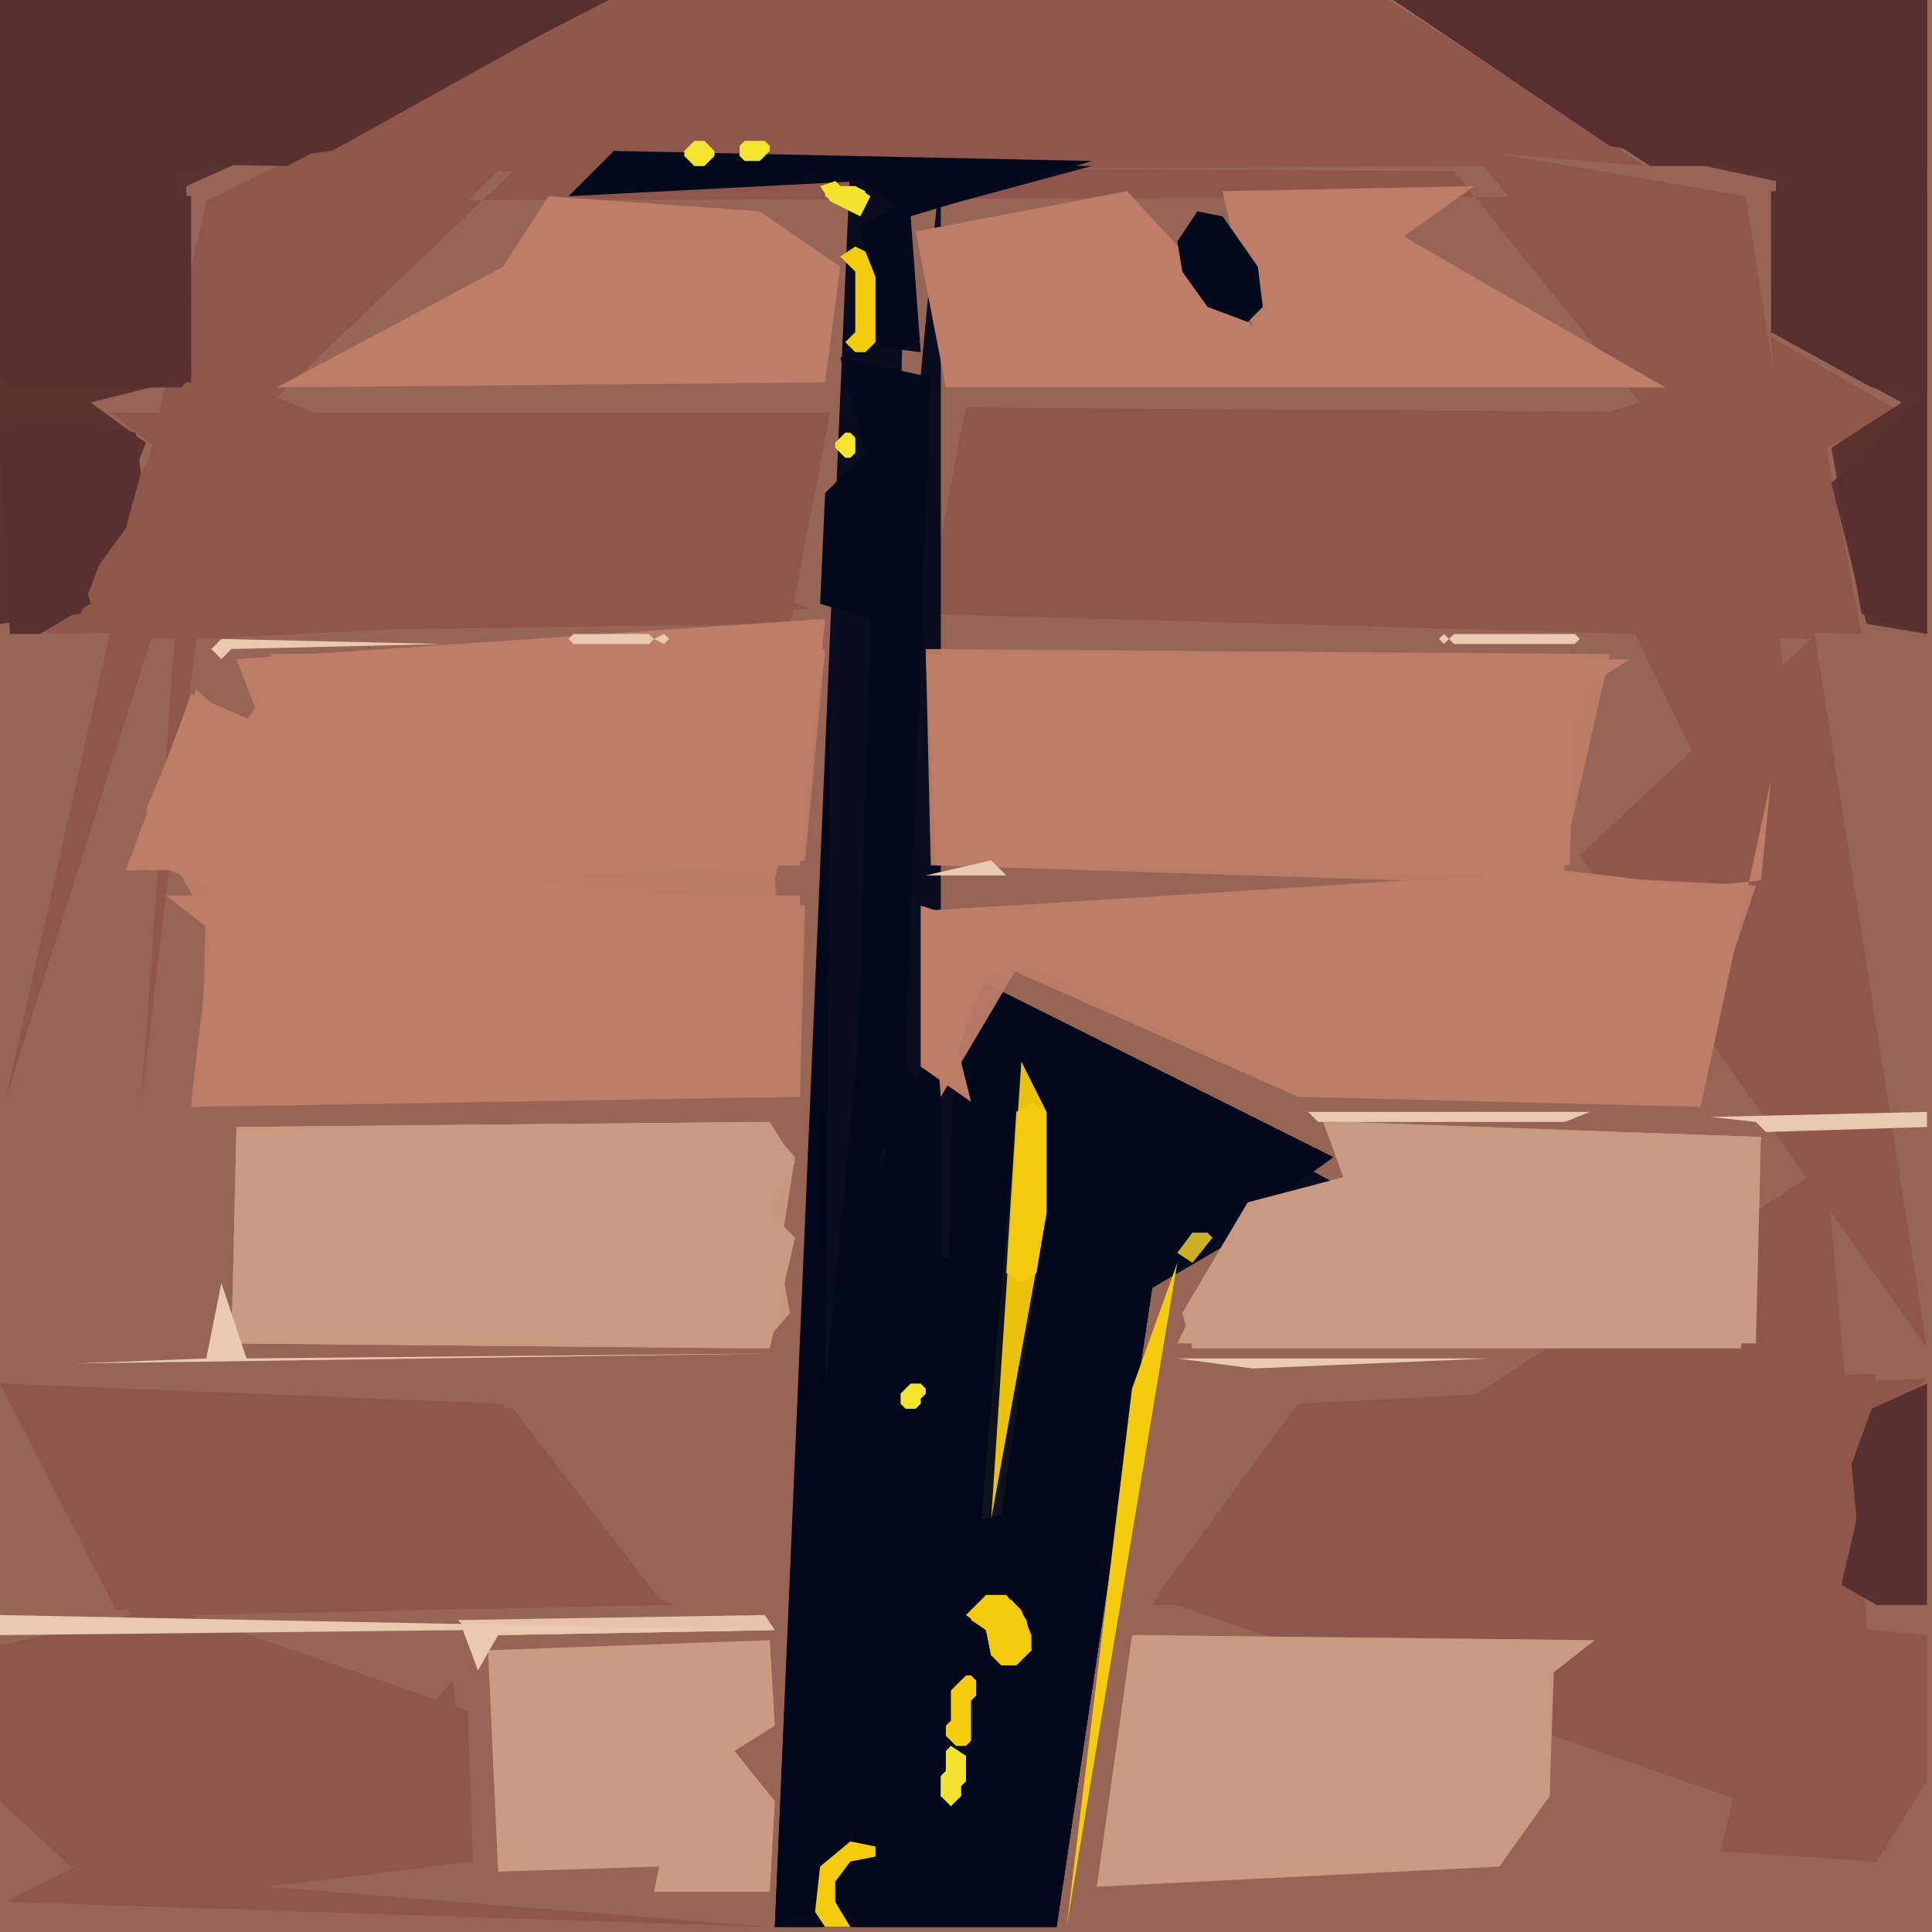 <svg xmlns="http://www.w3.org/2000/svg" width="768" height="768" viewBox="0 0 384 384">
<rect width="384" height="384" fill="#976555"/>
<polygon points="41.0,40.0 1.0,219.0 30.0,127.0 161.0,121.0 52.0,80.0 99.0,34.0 295.0,33.0 332.0,80.0 184.0,122.0 360.0,127.0 314.0,170.0 383.0,268.0 347.0,39.0 121.0,0.0" fill="#8f564b" opacity="0.95" />
<polygon points="378.0,82.0 352.0,67.0 353.0,82.0 192.0,81.0 184.0,122.0 370.0,126.0 363.0,89.0" fill="#8f564b" />
<polygon points="9.0,126.0 157.0,124.0 165.0,82.0 22.0,82.0 31.0,89.0" fill="#8f564b" />
<polygon points="58.0,33.0 221.0,24.0 327.0,33.0 276.0,0.0 122.0,0.0" fill="#8f564b" />
<polygon points="165.0,134.0 154.0,383.0 187.0,361.0 171.0,383.0 210.0,383.0 229.0,256.0 265.0,230.0 191.0,193.0 195.0,257.0 171.0,233.0 185.0,279.0 164.0,280.0" fill="#03091d" />
<polygon points="41.0,40.0 28.0,220.0 39.0,127.0 161.0,121.0 55.0,79.0 103.0,33.0 289.0,34.0 326.0,80.0 184.0,122.0 325.0,126.0 373.0,225.0 231.0,318.0 375.0,368.0 346.0,39.0" fill="#8f564b" opacity="0.95" />
<polygon points="183.0,171.0 312.0,172.0 313.0,138.0 324.0,131.0 199.0,134.0 185.0,128.0" fill="#bd7d67" />
<polygon points="383.0,274.0 258.0,279.0 229.0,319.0 370.0,320.0 367.0,291.0" fill="#8f564b" />
<polygon points="33.0,178.0 42.0,185.0 38.0,220.0 159.0,218.0 159.0,178.0" fill="#bd7d67" />
<polygon points="164.0,123.0 47.0,131.0 52.0,144.0 38.0,138.0 25.0,173.0 159.0,172.0" fill="#bd7d67" />
<polygon points="169.0,32.0 154.0,383.0 210.0,383.0 229.0,256.0 265.0,230.0 191.0,193.0 175.0,232.0 180.0,43.0 217.0,33.0" fill="#03091d" opacity="0.95" />
<polygon points="158.0,231.0 153.0,223.0 47.0,224.0 46.0,267.0 153.0,268.0 158.0,246.0 152.0,240.0" fill="#c89b82" />
<polygon points="0.0,275.0 23.0,320.0 134.0,319.0 112.0,310.0 100.0,279.0" fill="#8f564b" />
<polygon points="234.0,267.0 349.0,267.0 350.0,226.0 263.0,223.0 267.0,234.0 248.0,239.0" fill="#c89b82" />
<polygon points="187.0,32.0 154.0,383.0 210.0,383.0 229.0,256.0 265.0,235.0 190.0,194.0 187.0,307.0" fill="#03091d" opacity="0.95" />
<polygon points="0.0,32.0 57.0,33.0 121.0,0.0 0.0,0.0" fill="#58302f" />
<polygon points="218.0,375.0 298.0,371.0 308.0,357.0 308.0,333.0 317.0,326.0 225.0,325.0" fill="#c89b82" />
<polygon points="164.0,129.0 54.0,130.0 49.0,146.0 39.0,137.0 29.0,161.0 42.0,185.0 38.0,219.0 159.0,218.0 160.0,180.0 105.0,175.0 160.0,171.0" fill="#bd7d67" opacity="0.95" />
<polygon points="277.0,0.0 328.0,33.0 383.0,33.0 383.0,0.0" fill="#58302f" />
<polygon points="331.0,77.0 279.0,47.0 293.0,37.0 243.0,38.0 249.0,65.0 224.0,38.0 182.0,46.0 188.0,77.0" fill="#bd7d67" />
<polygon points="184.0,129.0 185.0,172.0 300.0,174.0 184.0,181.0 187.0,218.0 203.0,191.0 258.0,218.0 335.0,218.0 349.0,176.0 310.0,174.0 320.0,130.0" fill="#bd7d67" opacity="0.95" />
<polygon points="352.0,155.0 350.0,175.0 211.0,189.0 183.0,180.0 183.0,212.0 193.0,219.0 187.0,195.0 205.0,192.0 258.0,218.0 338.0,220.0" fill="#bd7d67" />
<polygon points="0.0,327.0 0.0,358.0 14.0,371.0 94.0,370.0 90.0,334.0 78.0,347.0 65.0,332.0 42.0,325.0" fill="#8f564b" />
<polygon points="164.0,130.0 58.0,130.0 47.0,146.0 38.0,139.0 29.0,171.0 41.0,176.0 40.0,218.0 158.0,218.0 154.0,175.0" fill="#bd7d67" opacity="0.95" />
<polygon points="55.0,77.0 164.0,76.0 167.0,53.0 151.0,42.0 109.0,39.0 100.0,53.0" fill="#bd7d67" />
<polygon points="158.0,230.0 152.0,223.0 47.0,224.0 46.0,267.0 152.0,268.0" fill="#c89b82" opacity="0.95" />
<polygon points="0.0,275.0 26.0,321.0 0.0,327.0 15.0,371.0 1.0,378.0 153.0,383.0 53.0,375.0 94.0,370.0 93.0,340.0 38.0,321.0 132.0,319.0 102.0,280.0" fill="#8f564b" opacity="0.95" />
<polygon points="184.0,130.0 186.0,172.0 279.0,175.0 185.0,181.0 187.0,218.0 197.0,191.0 258.0,218.0 335.0,217.0 344.0,177.0 311.0,173.0 314.0,130.0" fill="#bd7d67" opacity="0.95" />
<polygon points="383.0,354.0 383.0,325.0 363.0,323.0 373.0,273.0 258.0,279.0 230.0,317.0 353.0,320.0 342.0,368.0 373.0,370.0" fill="#8f564b" opacity="0.95" />
<polygon points="0.0,75.0 38.0,76.0 35.0,34.0 66.0,30.0 120.0,0.0 0.0,0.0" fill="#58302f" opacity="0.95" />
<polygon points="97.0,328.0 99.0,372.0 131.0,371.0 130.0,376.0 153.0,376.0 154.0,358.0 146.0,348.0 154.0,343.0 153.0,326.0" fill="#c89b82" />
<polygon points="235.0,261.0 237.0,268.0 346.0,268.0 350.0,226.0 266.0,223.0 267.0,234.0 248.0,239.0" fill="#c89b82" opacity="0.95" />
<polygon points="219.0,371.0 296.0,371.0 308.0,357.0 308.0,331.0 313.0,326.0 226.0,325.0" fill="#c89b82" opacity="0.95" />
<polygon points="2.0,38.0 0.0,40.0 0.0,75.0 2.0,77.0 36.0,77.0 38.0,75.0 38.0,39.0" fill="#58302f" />
<polygon points="158.0,231.0 151.0,223.0 48.0,224.0 46.0,267.0 151.0,268.0 157.0,261.0 153.0,239.0" fill="#c89b82" opacity="0.95" />
<polygon points="120.0,0.0 0.0,0.0 0.0,124.0 16.0,122.0 29.0,88.0 18.0,80.0 38.0,75.0 37.0,37.0" fill="#58302f" opacity="0.95" />
<polygon points="167.0,71.0 172.0,90.0 164.0,98.0 163.0,120.0 173.0,123.0 170.0,227.0 179.0,229.0 185.0,221.0 180.0,211.0 185.0,75.0" fill="#03091d" />
<polygon points="277.0,0.0 320.0,29.0 355.0,35.0 352.0,66.0 382.0,79.0 364.0,96.0 371.0,124.0 383.0,126.0 383.0,0.0" fill="#58302f" opacity="0.95" />
<polygon points="235.0,261.0 238.0,268.0 346.0,268.0 350.0,226.0 268.0,223.0 267.0,234.0 248.0,239.0" fill="#c89b82" opacity="0.95" />
<polygon points="219.0,370.0 294.0,371.0 308.0,357.0 309.0,327.0 227.0,325.0" fill="#c89b82" opacity="0.95" />
<polygon points="352.0,38.0 352.0,66.0 372.0,77.0 383.0,78.0 383.0,38.0" fill="#58302f" />
<polygon points="200.0,206.0 209.0,217.0 210.0,238.0 200.0,305.0 195.0,309.0" fill="#03091d" />
<polygon points="277.0,0.0 320.0,29.0 353.0,36.0 352.0,66.0 378.0,80.0 364.0,89.0 370.0,122.0 383.0,126.0 383.0,0.0" fill="#58302f" opacity="0.95" />
<polygon points="27.0,86.0 13.0,83.0 0.0,85.0 2.0,126.0 8.0,126.0 18.0,120.0 17.0,116.0 25.0,105.0 28.0,94.0" fill="#58302f" />
<polygon points="113.0,39.0 171.0,36.0 178.0,41.0 171.0,45.0 175.0,69.0 183.0,70.0 181.0,43.0 217.0,32.0 122.0,30.0" fill="#03091d" />
<polygon points="203.0,211.0 195.0,302.0 199.0,301.0 208.0,241.0 208.0,221.0" fill="#f5cb0e" />
<polygon points="234.0,251.0 225.0,276.0 212.0,383.0" fill="#f5cb0e" />
<polygon points="0.0,321.0 0.0,325.0 92.0,324.0 95.0,332.0 99.0,325.0 154.0,324.0" fill="#e9c9b0" />
<polygon points="383.0,275.0 372.0,280.0 368.0,291.0 369.0,302.0 366.0,315.0 373.0,319.0 383.0,319.0" fill="#58302f" />
<polygon points="202.0,208.0 209.0,217.0 210.0,238.0 200.0,305.0 190.0,310.0 187.0,295.0 194.0,293.0 197.0,260.0 191.0,258.0 192.0,237.0 200.0,235.0" fill="#03091d" opacity="0.95" />
<polygon points="15.0,271.0 155.0,269.0 49.0,270.0 44.0,255.0 41.0,270.0" fill="#e9c9b0" />
<polygon points="166.0,286.0 191.0,295.0 186.0,317.0 187.0,295.0 180.0,295.0 179.0,326.0 190.0,327.0 185.0,333.0 174.0,330.0 175.0,294.0 164.0,293.0 168.0,305.0 160.0,298.0" fill="#03091d" />
<polygon points="199.0,315.0 204.0,319.0 206.0,329.0 201.0,333.0 196.0,332.0 193.0,356.0 188.0,362.0 185.0,356.0 187.0,337.0 195.0,329.0 189.0,323.0" fill="#03091d" />
<polygon points="203.0,211.0 197.0,302.0 208.0,241.0 208.0,221.0" fill="#f5cb0e" opacity="0.95" />
<polygon points="184.0,174.0 279.0,174.0 200.0,174.0 197.0,171.0" fill="#e9c9b0" />
<polygon points="238.0,42.0 234.0,48.0 235.0,54.0 240.0,61.0 248.0,64.0 251.0,61.0 250.0,53.0 243.0,43.0" fill="#03091d" />
<polygon points="234.0,270.0 249.0,272.0 296.0,270.0" fill="#e9c9b0" />
<polygon points="260.0,221.0 262.0,223.0 311.0,223.0 316.0,221.0" fill="#e9c9b0" />
<polygon points="91.0,322.0 96.0,327.0 99.0,325.0 154.0,324.0 152.0,321.0" fill="#e9c9b0" opacity="0.95" />
<polygon points="340.0,222.0 349.0,223.0 351.0,225.0 383.0,224.0 383.0,221.0" fill="#e9c9b0" />
<polygon points="42.0,129.0 44.0,131.0 46.0,129.0 88.0,128.0 44.0,127.0" fill="#e9c9b0" />
<polygon points="196.0,317.0 192.0,321.0 196.0,324.0 197.0,329.0 199.0,331.0 202.0,331.0 205.0,328.0 204.0,322.0 200.0,317.0" fill="#f5cb0e" />
<polygon points="205.0,219.0 202.0,221.0 200.0,253.0 203.0,255.0 206.0,253.0 208.0,241.0 208.0,221.0" fill="#f5cb0e" opacity="0.95" />
<polygon points="170.0,49.0 167.0,51.0 170.0,54.0 170.0,66.0 168.0,68.0 170.0,70.0 172.0,70.0 174.0,68.0 174.0,55.0 172.0,50.0" fill="#f5cb0e" />
<polygon points="174.0,367.0 169.0,366.0 163.0,371.0 162.0,380.0 164.0,383.0 169.0,383.0 166.0,378.0 166.0,374.0 169.0,370.0 174.0,369.0" fill="#f5cb0e" />
<polygon points="286.0,127.0 287.0,128.0 288.0,127.0 289.0,128.0 313.0,128.0 314.0,127.0 313.0,126.0 289.0,126.0 288.0,127.0 287.0,126.0" fill="#e9c9b0" />
<polygon points="197.0,317.0 193.0,320.0 193.0,322.0 196.0,324.0 197.0,329.0 202.0,331.0 205.0,328.0 204.0,322.0 201.0,318.0" fill="#f5cb0e" opacity="0.95" />
<polygon points="163.0,37.0 165.0,40.0 171.0,43.0 173.0,39.0 170.0,37.0 167.0,37.0 166.0,36.0" fill="#f3e42f" />
<polygon points="193.0,333.0 192.0,333.0 189.0,336.0 189.0,342.0 188.0,343.0 188.0,345.0 190.0,347.0 192.0,347.0 193.0,346.0 193.0,338.0 194.0,337.0 194.0,334.0" fill="#f5cb0e" />
<polygon points="113.0,127.0 114.0,128.0 129.0,128.0 130.0,127.0 132.0,128.0 133.0,127.0 132.0,126.0 130.0,127.0 129.0,126.0 114.0,126.0" fill="#e9c9b0" />
<polygon points="240.0,245.0 237.0,245.0 234.0,249.0 237.0,251.0 241.0,246.0" fill="#ccb027" />
<polygon points="189.0,347.0 188.0,348.0 188.0,352.0 187.0,353.0 187.0,357.0 189.0,359.0 191.0,357.0 191.0,355.0 192.0,354.0 192.0,349.0" fill="#f3e42f" />
<polygon points="197.0,317.0 194.0,319.0 194.0,322.0 196.0,324.0 197.0,329.0 201.0,331.0 205.0,328.0 205.0,325.0 203.0,320.0 201.0,318.0" fill="#f5cb0e" opacity="0.95" />
<polygon points="138.0,28.0 136.0,30.0 136.0,31.0 138.0,33.0 140.0,33.0 142.0,31.0 142.0,30.0 140.0,28.0" fill="#f3e42f" />
<polygon points="147.0,29.0 147.0,31.0 148.0,32.0 151.0,32.0 153.0,30.0 153.0,29.0 152.0,28.0 148.0,28.0" fill="#f3e42f" />
<polygon points="183.0,275.0 181.0,275.0 179.0,277.0 179.0,279.0 180.0,280.0 182.0,280.0 183.0,279.0 183.0,278.0 184.0,277.0 184.0,276.0" fill="#f3e42f" />
<polygon points="168.0,86.0 166.0,88.0 166.0,89.0 168.0,91.0 169.0,91.0 170.0,90.0 170.0,87.0 169.0,86.0" fill="#f3e42f" />
<polygon points="164.0,37.0 164.0,39.0 169.0,42.0 172.0,41.0 172.0,38.0 170.0,37.0 167.0,37.0 166.0,36.0" fill="#f3e42f" opacity="0.95" />
<polygon points="190.0,348.0 188.0,349.0 188.0,352.0 187.0,353.0 187.0,357.0 189.0,358.0 191.0,357.0 191.0,355.0 192.0,354.0 192.0,349.0" fill="#f3e42f" opacity="0.95" />
</svg>